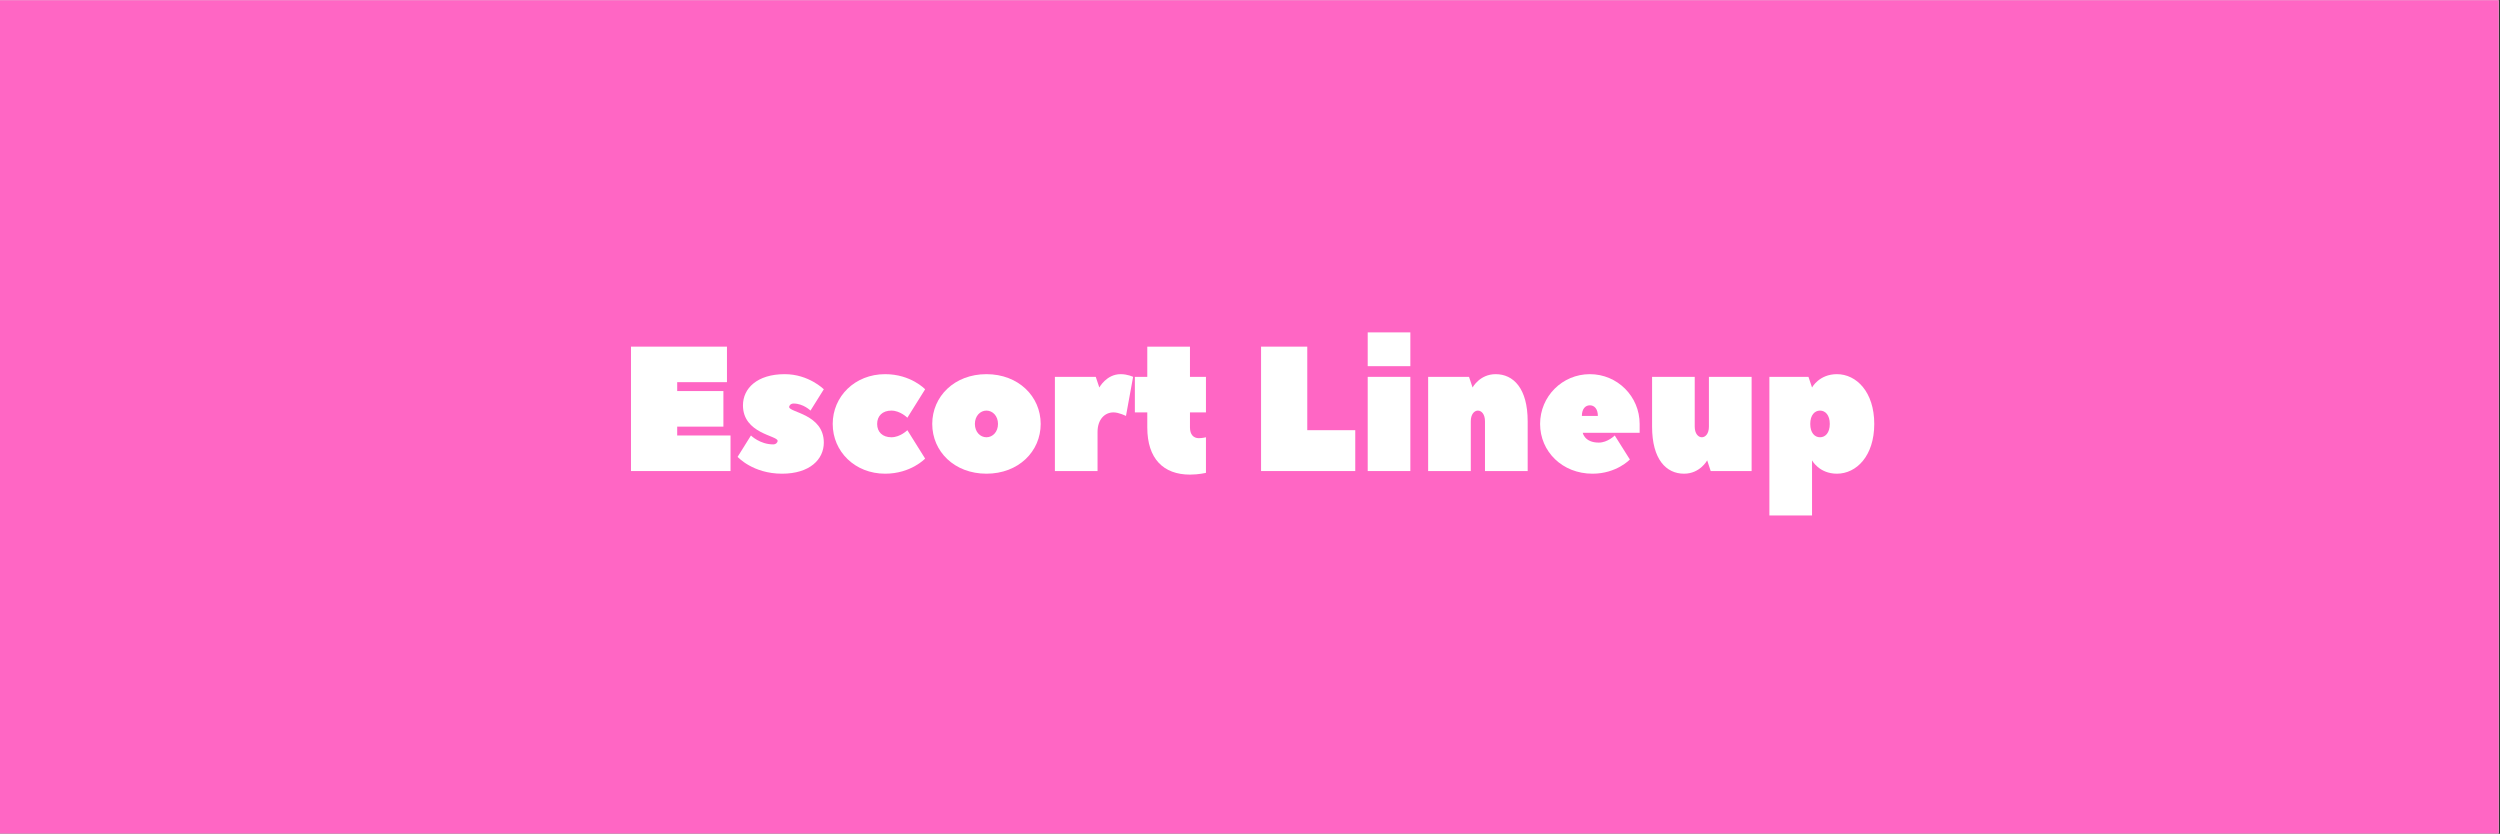 <?xml version="1.0" encoding="UTF-8"?>
<svg xmlns="http://www.w3.org/2000/svg" xmlns:xlink="http://www.w3.org/1999/xlink" width="224.88pt" height="75pt" viewBox="0 0 224.88 75" version="1.2">
<rect x="0" y="0" width="224.88" height="75" fill="#333333" stroke="none"/>
<defs>
<g>
<symbol overflow="visible" id="glyph0-0">
<path style="stroke:none;" d="M 5.117 -3.996 L 9.273 -3.996 L 9.273 -7.195 L 5.117 -7.195 L 5.117 -7.996 L 9.594 -7.996 L 9.594 -11.191 L 0.961 -11.191 L 0.961 0 L 9.914 0 L 9.914 -3.199 L 5.117 -3.199 Z M 5.117 -3.996 "/>
</symbol>
<symbol overflow="visible" id="glyph0-1">
<path style="stroke:none;" d="M 7.914 -2.559 C 7.914 -5.117 4.797 -5.277 4.797 -5.758 C 4.797 -5.914 4.957 -6.074 5.195 -6.074 C 6.074 -6.074 6.715 -5.438 6.715 -5.438 L 7.914 -7.355 C 7.914 -7.355 6.555 -8.715 4.398 -8.715 C 1.918 -8.715 0.641 -7.434 0.641 -5.914 C 0.641 -3.359 3.758 -3.199 3.758 -2.719 C 3.758 -2.559 3.598 -2.398 3.359 -2.398 C 2.16 -2.398 1.359 -3.199 1.359 -3.199 L 0.16 -1.277 C 0.16 -1.277 1.52 0.238 4.156 0.238 C 6.637 0.238 7.914 -1.039 7.914 -2.559 Z M 7.914 -2.559 "/>
</symbol>
<symbol overflow="visible" id="glyph0-2">
<path style="stroke:none;" d="M 4.477 -4.238 C 4.477 -4.957 4.957 -5.438 5.758 -5.438 C 6.555 -5.438 7.195 -4.797 7.195 -4.797 L 8.793 -7.355 C 8.793 -7.355 7.516 -8.715 5.195 -8.715 C 2.477 -8.715 0.48 -6.715 0.48 -4.238 C 0.48 -1.758 2.477 0.238 5.195 0.238 C 7.516 0.238 8.793 -1.121 8.793 -1.121 L 7.195 -3.676 C 7.195 -3.676 6.555 -3.039 5.758 -3.039 C 4.957 -3.039 4.477 -3.516 4.477 -4.238 Z M 4.477 -4.238 "/>
</symbol>
<symbol overflow="visible" id="glyph0-3">
<path style="stroke:none;" d="M 0.48 -4.238 C 0.48 -1.758 2.477 0.238 5.355 0.238 C 8.234 0.238 10.234 -1.758 10.234 -4.238 C 10.234 -6.715 8.234 -8.715 5.355 -8.715 C 2.477 -8.715 0.48 -6.715 0.48 -4.238 Z M 6.395 -4.238 C 6.395 -3.516 5.914 -3.039 5.355 -3.039 C 4.797 -3.039 4.316 -3.516 4.316 -4.238 C 4.316 -4.957 4.797 -5.438 5.355 -5.438 C 5.914 -5.438 6.395 -4.957 6.395 -4.238 Z M 6.395 -4.238 "/>
</symbol>
<symbol overflow="visible" id="glyph0-4">
<path style="stroke:none;" d="M 4.797 -7.516 L 4.477 -8.473 L 0.801 -8.473 L 0.801 0 L 4.637 0 L 4.637 -3.516 C 4.637 -4.637 5.277 -5.277 6.074 -5.277 C 6.555 -5.277 7.195 -4.957 7.195 -4.957 L 7.836 -8.473 C 7.836 -8.473 7.355 -8.715 6.715 -8.715 C 5.438 -8.715 4.797 -7.516 4.797 -7.516 Z M 4.797 -7.516 "/>
</symbol>
<symbol overflow="visible" id="glyph0-5">
<path style="stroke:none;" d="M 1.438 -5.277 L 1.438 -3.918 C 1.438 -1.121 2.879 0.32 5.277 0.32 C 6.074 0.32 6.715 0.16 6.715 0.16 L 6.715 -3.039 C 6.715 -3.039 6.395 -2.957 6.074 -2.957 C 5.598 -2.957 5.277 -3.277 5.277 -3.918 L 5.277 -5.277 L 6.715 -5.277 L 6.715 -8.473 L 5.277 -8.473 L 5.277 -11.191 L 1.438 -11.191 L 1.438 -8.473 L 0.32 -8.473 L 0.32 -5.277 Z M 1.438 -5.277 "/>
</symbol>
<symbol overflow="visible" id="glyph0-6">
<path style="stroke:none;" d=""/>
</symbol>
<symbol overflow="visible" id="glyph0-7">
<path style="stroke:none;" d="M 5.117 -11.191 L 0.961 -11.191 L 0.961 0 L 9.434 0 L 9.434 -3.676 L 5.117 -3.676 Z M 5.117 -11.191 "/>
</symbol>
<symbol overflow="visible" id="glyph0-8">
<path style="stroke:none;" d="M 0.801 -8.473 L 0.801 0 L 4.637 0 L 4.637 -8.473 Z M 0.801 -9.434 L 4.637 -9.434 L 4.637 -12.473 L 0.801 -12.473 Z M 0.801 -9.434 "/>
</symbol>
<symbol overflow="visible" id="glyph0-9">
<path style="stroke:none;" d="M 6.875 -8.715 C 5.438 -8.715 4.797 -7.516 4.797 -7.516 L 4.477 -8.473 L 0.801 -8.473 L 0.801 0 L 4.637 0 L 4.637 -4.477 C 4.637 -5.117 4.957 -5.438 5.277 -5.438 C 5.598 -5.438 5.914 -5.117 5.914 -4.477 L 5.914 0 L 9.754 0 L 9.754 -4.477 C 9.754 -7.434 8.473 -8.715 6.875 -8.715 Z M 6.875 -8.715 "/>
</symbol>
<symbol overflow="visible" id="glyph0-10">
<path style="stroke:none;" d="M 4.957 -8.715 C 2.477 -8.715 0.48 -6.715 0.48 -4.238 C 0.48 -1.758 2.477 0.238 5.195 0.238 C 7.355 0.238 8.555 -1.039 8.555 -1.039 L 7.195 -3.199 C 7.195 -3.199 6.555 -2.559 5.758 -2.559 C 4.477 -2.559 4.316 -3.438 4.316 -3.438 L 9.434 -3.438 C 9.434 -3.5 9.434 -4.172 9.434 -4.238 C 9.434 -6.715 7.434 -8.715 4.957 -8.715 Z M 4.238 -4.957 C 4.238 -5.598 4.559 -5.914 4.957 -5.914 C 5.355 -5.914 5.676 -5.598 5.676 -4.957 Z M 4.238 -4.957 "/>
</symbol>
<symbol overflow="visible" id="glyph0-11">
<path style="stroke:none;" d="M 3.676 0.238 C 5.117 0.238 5.758 -0.961 5.758 -0.961 L 6.074 0 L 9.754 0 L 9.754 -8.473 L 5.914 -8.473 L 5.914 -3.996 C 5.914 -3.359 5.598 -3.039 5.277 -3.039 C 4.957 -3.039 4.637 -3.359 4.637 -3.996 L 4.637 -8.473 L 0.801 -8.473 L 0.801 -3.996 C 0.801 -1.039 2.078 0.238 3.676 0.238 Z M 3.676 0.238 "/>
</symbol>
<symbol overflow="visible" id="glyph0-12">
<path style="stroke:none;" d="M 10.234 -4.238 C 10.234 -7.113 8.633 -8.715 6.875 -8.715 C 5.277 -8.715 4.637 -7.516 4.637 -7.516 C 4.637 -7.516 4.637 -7.516 4.316 -8.473 L 0.801 -8.473 L 0.801 3.996 L 4.637 3.996 L 4.637 -0.961 C 4.637 -0.961 5.277 0.238 6.875 0.238 C 8.633 0.238 10.234 -1.359 10.234 -4.238 Z M 6.234 -4.238 C 6.234 -3.438 5.836 -3.039 5.355 -3.039 C 4.875 -3.039 4.477 -3.438 4.477 -4.238 C 4.477 -5.035 4.875 -5.438 5.355 -5.438 C 5.836 -5.438 6.234 -5.035 6.234 -4.238 Z M 6.234 -4.238 "/>
</symbol>
</g>
<clipPath id="clip1">
  <path d="M 0 0.02 L 224.762 0.02 L 224.762 74.98 L 0 74.98 Z M 0 0.02 "/>
</clipPath>
</defs>
<g id="surface1">
<g clip-path="url(#clip1)" clip-rule="nonzero">
<path style=" stroke:none;fill-rule:nonzero;fill:rgb(100%,100%,100%);fill-opacity:1;" d="M 0 0.02 L 224.879 0.02 L 224.879 74.98 L 0 74.98 Z M 0 0.02 "/>
<path style=" stroke:none;fill-rule:nonzero;fill:rgb(100%,39.999%,76.859%);fill-opacity:1;" d="M 0 0.02 L 224.879 0.02 L 224.879 74.98 L 0 74.98 Z M 0 0.02 "/>
</g>
<g style="fill:rgb(100%,100%,100%);fill-opacity:1;">
  <use xlink:href="#glyph0-0" x="55.798" y="42.372"/>
</g>
<g style="fill:rgb(100%,100%,100%);fill-opacity:1;">
  <use xlink:href="#glyph0-1" x="66.19" y="42.372"/>
</g>
<g style="fill:rgb(100%,100%,100%);fill-opacity:1;">
  <use xlink:href="#glyph0-2" x="74.424" y="42.372"/>
</g>
<g style="fill:rgb(100%,100%,100%);fill-opacity:1;">
  <use xlink:href="#glyph0-3" x="83.377" y="42.372"/>
</g>
<g style="fill:rgb(100%,100%,100%);fill-opacity:1;">
  <use xlink:href="#glyph0-4" x="94.089" y="42.372"/>
</g>
<g style="fill:rgb(100%,100%,100%);fill-opacity:1;">
  <use xlink:href="#glyph0-5" x="101.763" y="42.372"/>
</g>
<g style="fill:rgb(100%,100%,100%);fill-opacity:1;">
  <use xlink:href="#glyph0-6" x="109.277" y="42.372"/>
</g>
<g style="fill:rgb(100%,100%,100%);fill-opacity:1;">
  <use xlink:href="#glyph0-7" x="112.474" y="42.372"/>
</g>
<g style="fill:rgb(100%,100%,100%);fill-opacity:1;">
  <use xlink:href="#glyph0-8" x="122.227" y="42.372"/>
</g>
<g style="fill:rgb(100%,100%,100%);fill-opacity:1;">
  <use xlink:href="#glyph0-9" x="127.663" y="42.372"/>
</g>
<g style="fill:rgb(100%,100%,100%);fill-opacity:1;">
  <use xlink:href="#glyph0-10" x="138.055" y="42.372"/>
</g>
<g style="fill:rgb(100%,100%,100%);fill-opacity:1;">
  <use xlink:href="#glyph0-11" x="147.807" y="42.372"/>
</g>
<g style="fill:rgb(100%,100%,100%);fill-opacity:1;">
  <use xlink:href="#glyph0-12" x="158.359" y="42.372"/>
</g>
</g>
</svg>
